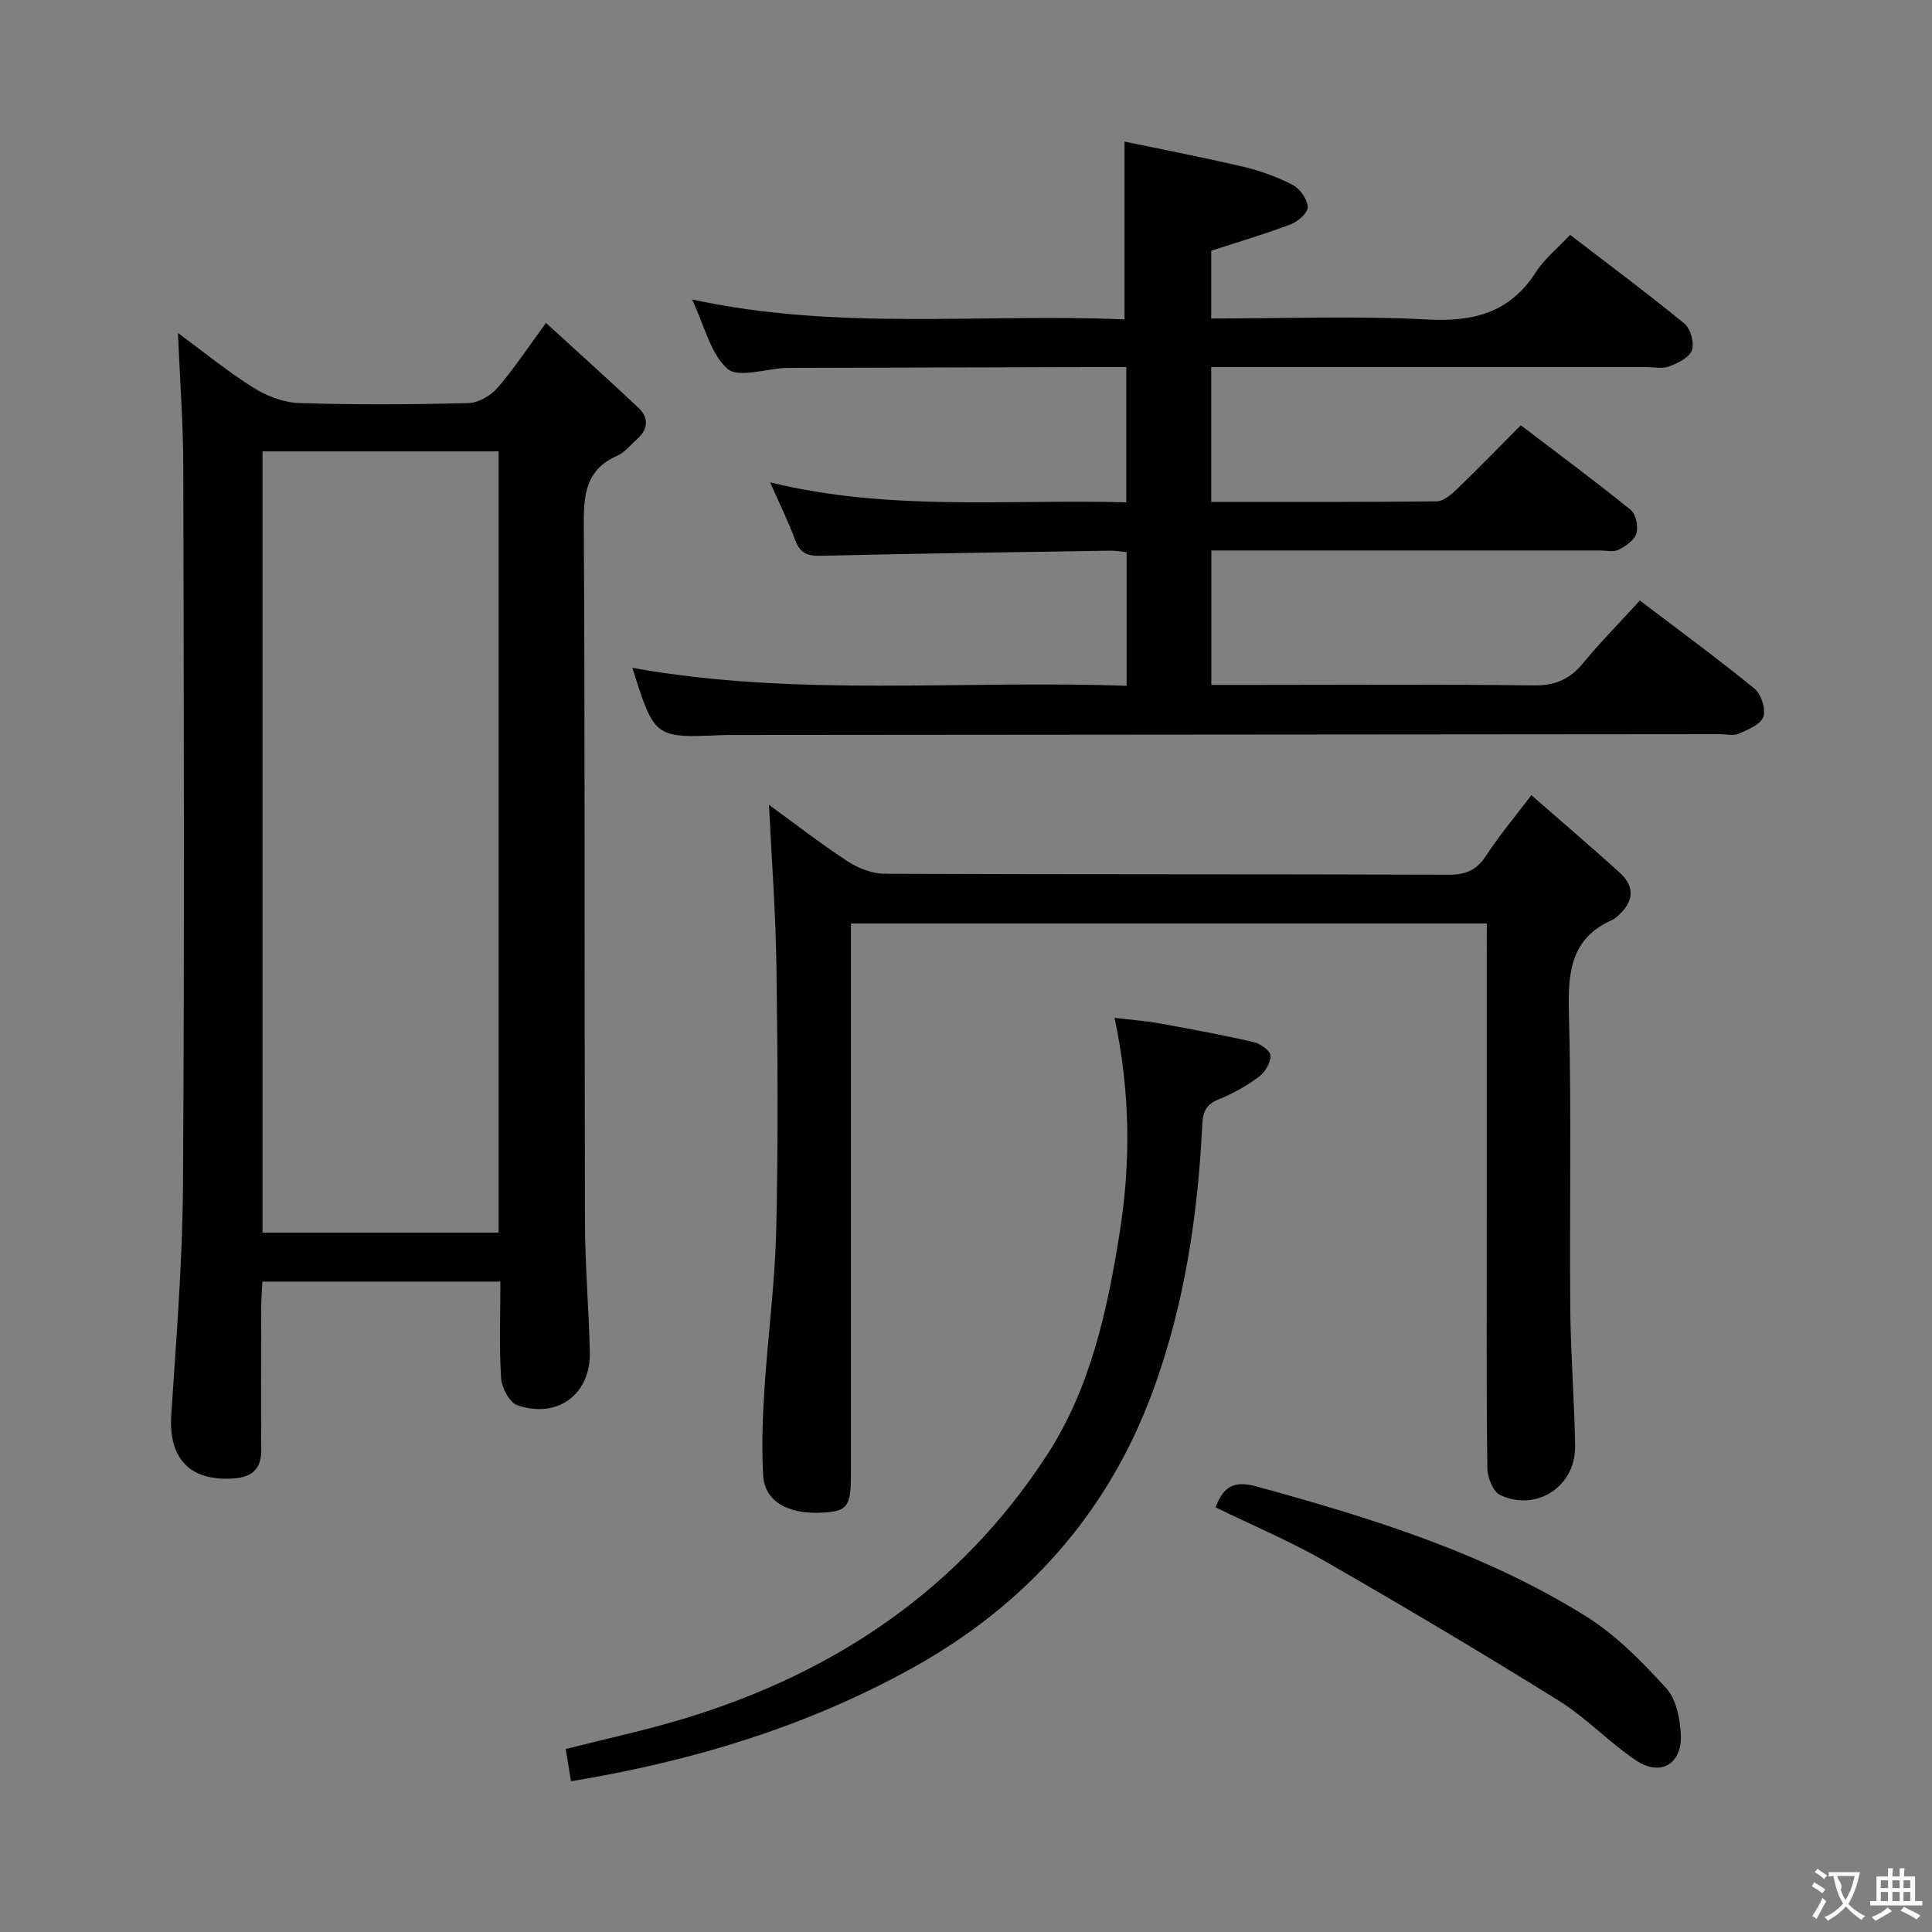 <svg enable-background="new 0 0 400 400" viewBox="0 0 400 400" xmlns="http://www.w3.org/2000/svg"><rect x="0" y="0" width="400" height="400" fill="#808080" stroke="none"/><g fill="#010000"><path d="m339.52 124.33c8.24 6.27 16.15 12.06 23.74 18.26 1.38 1.13 2.37 4.24 1.82 5.82-.56 1.59-3.18 2.66-5.1 3.5-1.12.49-2.63.09-3.96.09-68 .06-136 .12-204 .17-.83 0-1.67-.01-2.5.03-14.02.6-14.02.6-18.59-13.93 33.94 6.11 68.01 2.49 102.32 3.72 0-9.56 0-18.48 0-27.69-1.23-.11-2.34-.31-3.45-.29-19.98.31-39.95.59-59.93 1.06-2.74.06-4.25-.57-5.23-3.24-1.4-3.82-3.22-7.48-5.19-11.96 24.8 6.06 49.13 3.46 73.74 4.13 0-9.4 0-18.46 0-28-2.61 0-5.07-.01-7.53 0-20.83.06-41.66.11-62.5.17-.17 0-.33 0-.5 0-4.13.19-9.82 2.14-12.04.18-3.53-3.12-4.74-8.85-7.34-14.35 30.21 6.56 59.97 2.84 89.54 4.13 0-12.25 0-23.97 0-36.82 7.99 1.67 16.35 3.28 24.64 5.23 3.52.83 7.03 2.11 10.23 3.78 1.49.78 2.99 2.95 3.06 4.56.05 1.17-2.02 2.99-3.51 3.56-5.24 2-10.65 3.58-16.47 5.47v14.03c15.12 0 29.96-.58 44.72.21 9.6.51 17.1-1.39 22.49-9.79 1.76-2.75 4.45-4.9 7.1-7.73 8 6.15 15.97 12.07 23.64 18.35 1.28 1.05 2.12 4.02 1.58 5.53-.54 1.52-2.93 2.69-4.75 3.36-1.47.54-3.29.12-4.96.12-28 0-56 0-84 0-1.82 0-3.64 0-5.82 0v27.92c15.76 0 31.22.06 46.68-.11 1.38-.02 2.95-1.34 4.07-2.42 4.42-4.25 8.7-8.66 13.35-13.33 7.81 5.95 15.41 11.58 22.75 17.52 1.08.87 1.61 3.44 1.19 4.86-.41 1.4-2.21 2.64-3.69 3.38-1.07.54-2.61.16-3.95.16-24.83 0-49.67 0-74.5 0-1.82 0-3.65 0-5.87 0v27.83h9.7c19 0 38-.15 57 .11 4.44.06 7.49-1.24 10.25-4.6 3.57-4.34 7.56-8.37 11.77-12.98z"/><path d="m103.6 265.34c-16.76 0-32.72 0-49.28 0-.09 1.85-.23 3.6-.24 5.35-.02 9.83-.06 19.66.01 29.49.03 4-1.97 5.67-5.75 5.92-9.1.61-13.49-4.17-12.88-13.23 1.06-15.91 2.33-31.84 2.43-47.76.31-49.48.17-98.96.06-148.44-.02-9.09-.71-18.17-1.11-27.73 5.07 3.73 10.14 7.88 15.64 11.34 2.76 1.74 6.27 3.07 9.48 3.17 11.65.37 23.32.3 34.98.01 2.06-.05 4.59-1.48 5.99-3.08 3.37-3.86 6.2-8.19 10.11-13.52 6.57 6.01 12.93 11.72 19.14 17.57 2.17 2.04 2.05 4.38-.23 6.43-1.36 1.22-2.58 2.8-4.18 3.51-6.17 2.73-6.93 7.53-6.9 13.69.25 48.31.12 96.63.24 144.94.02 8.97.8 17.94 1.01 26.92.21 8.72-6.66 13.89-15.02 11.02-1.62-.56-3.22-3.62-3.35-5.62-.42-6.46-.15-12.94-.15-19.98zm-.37-171.89c-16.44 0-32.52 0-48.88 0v161.75h48.88c0-54.12 0-107.85 0-161.75z"/><path d="m307.83 191.2c-44.19 0-87.5 0-131.65 0v5.86 107.97c0 6.88-.7 7.85-5.82 8.14-7.31.42-12.09-2.36-12.37-7.82-.3-5.8-.11-11.66.26-17.47.71-11.1 2.2-22.17 2.46-33.28.42-18.15.3-36.32.04-54.48-.16-11.26-1.01-22.51-1.54-33.49 4.95 3.6 10.45 7.87 16.25 11.68 2.2 1.44 5.08 2.58 7.66 2.59 38.99.16 77.98.06 116.96.2 3.61.01 5.78-1.11 7.7-4.08 2.59-4 5.7-7.67 9.27-12.39 6.34 5.54 12.37 10.69 18.25 16 3.49 3.16 2.8 6.33-.57 9.2-.25.21-.51.45-.81.58-8.62 3.74-9.33 10.73-9.1 19.11.55 20.48.11 40.98.29 61.47.08 9.48.86 18.95 1 28.42.12 8.31-7.95 13.64-15.5 10.13-1.47-.68-2.65-3.64-2.67-5.56-.21-16.99-.12-33.99-.12-50.98 0-18.66 0-37.32 0-55.98.01-1.79.01-3.58.01-5.82z"/><path d="m118.23 368.79c-.37-2.25-.72-4.33-1.11-6.67 8.3-2.11 16.55-3.88 24.59-6.32 31.28-9.49 57.05-26.88 75.03-54.51 9.03-13.87 12.51-29.94 15.08-46.09 2.31-14.53 2.2-29.08-1.06-44.46 3.39.4 6.4.62 9.35 1.15 6.52 1.18 13.04 2.39 19.5 3.88 1.37.31 3.46 1.84 3.45 2.8-.01 1.5-1.18 3.46-2.46 4.4-2.52 1.86-5.34 3.45-8.24 4.62-2.58 1.04-3.31 2.5-3.44 5.21-.91 18.8-3.69 37.33-10.18 55.06-9.3 25.42-26.31 44.43-49.88 57.5-21.98 12.18-45.71 19.32-70.63 23.43z"/><path d="m251.67 312.08c1.64-4.36 3.85-5.59 8.45-4.33 23.78 6.52 47.28 13.78 68.33 26.95 6.2 3.88 11.55 9.38 16.53 14.84 2.08 2.28 2.87 6.33 3.02 9.63.28 6.01-4.18 8.67-9.16 5.37-5.65-3.75-10.41-8.89-16.15-12.46-15.91-9.89-32.02-19.47-48.28-28.8-7.29-4.19-15.11-7.48-22.74-11.2z"/></g><path d="m377.9 391.2c-.2.3-.4.5-.6.8-.7-.6-1.4-1-2.2-1.5.2-.3.4-.5.5-.8.6.4 1.4.8 2.3 1.5zm-1.8 6.1c-.2-.2-.5-.4-.9-.6.4-.6.8-1.2 1.2-1.9s.7-1.3.9-1.9c.3.3.5.5.8.7-.7 1.3-1.4 2.6-2 3.7zm2.2-9c-.3.3-.5.5-.6.8-.6-.6-1.3-1.1-2-1.5.3-.3.5-.5.6-.7.6.5 1.3.9 2 1.4zm.3.2v-.9h2 4.5c-.3 1.3-.6 2.5-1 3.6s-.9 2.1-1.4 3c.4.5 1 1 1.6 1.4s1.2.8 1.9 1.1c-.3.2-.5.4-.8.8-.4-.3-1-.7-1.6-1.2s-1.2-1.1-1.6-1.6c-.5.6-1.1 1.1-1.7 1.6s-1.4.9-2.1 1.4c-.1-.3-.3-.5-.7-.8.6-.2 1.2-.5 1.9-1s1.4-1.1 2-1.8c-.5-.8-.9-1.6-1.2-2.5s-.6-2-.8-3.2c-.4.1-.7.1-1 .1zm2.5 2.7c.3 1 .7 1.7 1 2.2.3-.5.6-1.1 1-2s.6-1.9.9-3h-3.2-.4c.1.9 1.3 1.8.7 2.8z" fill="#fbfafa"/><path d="m396.5 388.5v1.5 3.6h1.5v.9c-.4 0-1 0-1.7 0h-7.9c-.5 0-.9 0-1.2 0v-.9h1.3v-3.5c0-.7 0-1.2 0-1.6h2.4c0-.8 0-1.4 0-1.7h1c0 .3-.1.8-.1 1.7h1.5c0-.8 0-1.4 0-1.7h1c0 .3-.1.9-.1 1.7zm-8.2 9.2c-.2-.3-.5-.5-.8-.8.8-.3 1.4-.6 1.9-.9s1-.7 1.4-1.1c.3.3.6.5.9.8-1.6 1-2.8 1.6-3.4 2zm2.6-6.8v-1.6h-1.5v1.6zm0 2.7v-1.9h-1.5v1.9zm2.4-2.7v-1.6h-1.5v1.6zm0 2.7v-1.9h-1.5v1.9zm.2 2 .7-.8c.4.2.9.5 1.6.8s1.3.7 1.8 1c-.3.3-.5.5-.8.8-.4-.3-1.5-1-3.3-1.8zm2-4.7v-1.6h-1.4v1.6zm0 2.7v-1.9h-1.4v1.9z" fill="#fbfafa"/></svg>